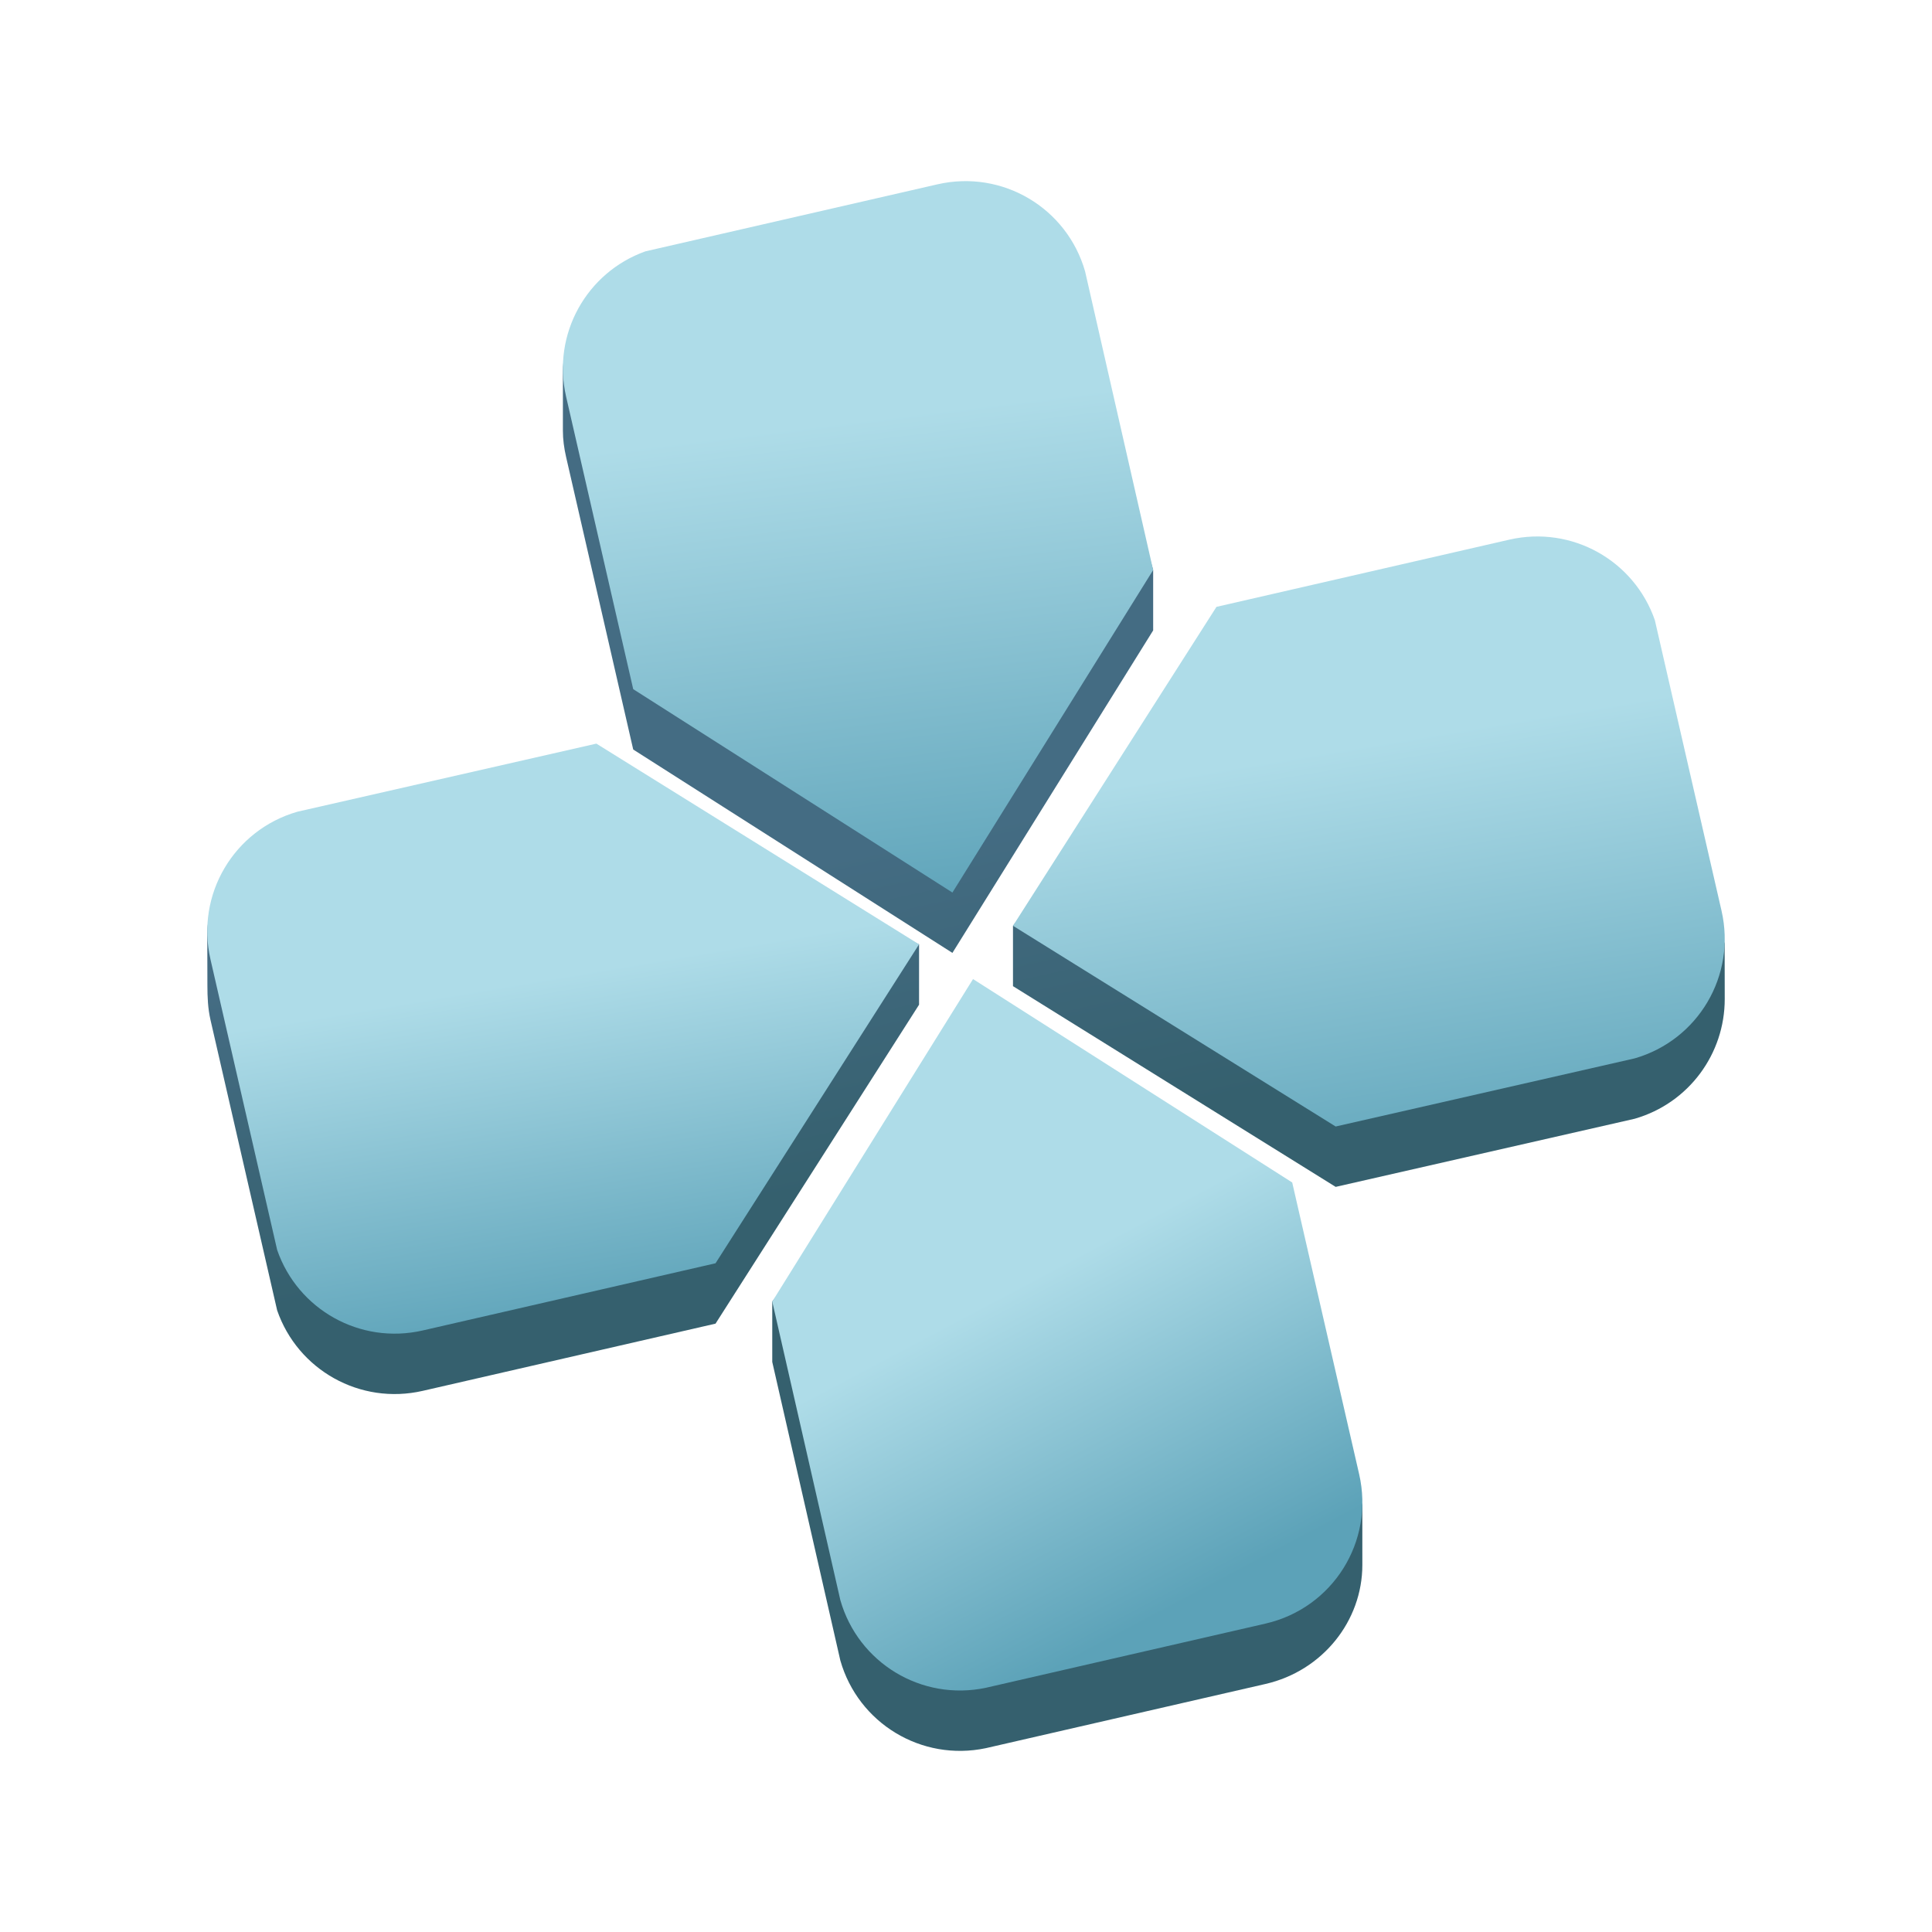 <?xml version="1.0" encoding="UTF-8" standalone="no"?>
<svg
   viewBox="0 0 128 128"
   style="display:inline;enable-background:new"
   version="1.0"
   id="svg11300"
   height="128"
   width="128"
   xml:space="preserve"
   xmlns:xlink="http://www.w3.org/1999/xlink"
   xmlns="http://www.w3.org/2000/svg"
   xmlns:svg="http://www.w3.org/2000/svg"
   xmlns:rdf="http://www.w3.org/1999/02/22-rdf-syntax-ns#"
   xmlns:cc="http://creativecommons.org/ns#"
   xmlns:dc="http://purl.org/dc/elements/1.1/"><title
     id="title4162">Adwaita Icon Template</title><defs
     id="defs3"><linearGradient
       id="linearGradient13"><stop
         style="stop-color:#446c83;stop-opacity:1;"
         offset="0"
         id="stop12" /><stop
         style="stop-color:#35606e;stop-opacity:1;"
         offset="1"
         id="stop13" /></linearGradient><linearGradient
       id="linearGradient3800-7-2"><stop
         style="stop-color:#5ca2b8;stop-opacity:1;"
         offset="0"
         id="stop3802-4-8" /><stop
         style="stop-color:#aedce8;stop-opacity:1;"
         offset="1"
         id="stop3804-0-6" /></linearGradient><linearGradient
       xlink:href="#linearGradient3800-7-2"
       id="linearGradient5901"
       gradientUnits="userSpaceOnUse"
       spreadMethod="pad"
       x1="396.35"
       y1="-224.899"
       x2="378.807"
       y2="-368.205"
       gradientTransform="matrix(0.235,0,0,0.235,7.371,109.482)" /><linearGradient
       xlink:href="#linearGradient3800-7-2"
       id="linearGradient5903"
       gradientUnits="userSpaceOnUse"
       spreadMethod="pad"
       x1="450.108"
       y1="-143.304"
       x2="433.412"
       y2="-242.455"
       gradientTransform="matrix(0.235,0,0,0.235,7.371,109.482)" /><linearGradient
       xlink:href="#linearGradient3800-7-2"
       id="linearGradient5905"
       gradientUnits="userSpaceOnUse"
       spreadMethod="pad"
       x1="489.506"
       y1="-113.46"
       x2="442.495"
       y2="-202.21"
       gradientTransform="matrix(0.235,0,0,0.235,7.371,109.482)" /><linearGradient
       xlink:href="#linearGradient3800-7-2"
       id="linearGradient5579-3"
       gradientUnits="userSpaceOnUse"
       spreadMethod="pad"
       x1="446.692"
       y1="-139.795"
       x2="425.416"
       y2="-267.901"
       gradientTransform="matrix(0.235,0,0,0.235,7.371,109.482)" /><linearGradient
       xlink:href="#linearGradient3800-7-2"
       id="linearGradient35"
       gradientUnits="userSpaceOnUse"
       gradientTransform="matrix(0.227,0,0,0.227,9.164,107.978)"
       x1="489.506"
       y1="-113.46"
       x2="442.495"
       y2="-202.21"
       spreadMethod="pad" /><linearGradient
       xlink:href="#linearGradient13"
       id="linearGradient42"
       gradientUnits="userSpaceOnUse"
       x1="13.732"
       y1="66"
       x2="18.362"
       y2="86.811" /><linearGradient
       xlink:href="#linearGradient13"
       id="linearGradient43"
       gradientUnits="userSpaceOnUse"
       x1="13.732"
       y1="66"
       x2="18.362"
       y2="86.811" /><linearGradient
       xlink:href="#linearGradient13"
       id="linearGradient44"
       gradientUnits="userSpaceOnUse"
       x1="13.732"
       y1="66"
       x2="18.362"
       y2="86.811" /><linearGradient
       xlink:href="#linearGradient13"
       id="linearGradient45"
       gradientUnits="userSpaceOnUse"
       x1="13.732"
       y1="66"
       x2="18.362"
       y2="86.811" /></defs><style
     type="text/css"
     id="style1">
	.st0{fill:#0061FF;}
	.st1{display:none;}
	.st2{display:inline;}
	.st3{fill:none;}
</style><path
     id="path39"
     style="fill:url(#linearGradient42);fill-opacity:1;stroke:none;stroke-width:0.235"
     d="m 65.309,115.821 c 0.004,-8.5e-4 0.008,-0.001 0.012,-0.002 l 18.522,-4.252 c 3.785,-0.869 6.416,-4.178 6.416,-7.887 L 90.258,99.717 85.612,82.342 64.466,68.866 51.164,86.232 v 4 l 4.512,19.785 c 1.188,4.154 5.372,6.699 9.633,5.805 z" /><path
     id="path38"
     style="fill:url(#linearGradient43);fill-opacity:1;stroke:none;stroke-width:0.235"
     d="m 108.295,74.122 0.008,-0.002 c 3.591,-1.035 5.971,-4.311 5.965,-7.936 l -0.006,-3.668 -4.624,-17.428 c -1.365,-3.942 -5.487,-6.288 -9.649,-5.333 l -19.395,4.451 -13.481,17.13 v 4 l 21.378,13.298 z" /><path
     id="path37"
     style="fill:url(#linearGradient44);fill-opacity:1;stroke:none;stroke-width:0.235"
     d="m 19.701,57.779 -0.004,0.002 c -3.168,0.913 -5.971,0.928 -5.964,4.066 l 0.008,3.457 c 0.002,0.742 0.029,1.5 0.203,2.26 l 4.417,19.248 c 1.364,3.944 5.486,6.29 9.649,5.335 L 47.406,87.695 60.89,66.565 v -4 L 39.51,53.267 Z" /><path
     id="path36"
     style="fill:url(#linearGradient45);fill-opacity:1;stroke:none;stroke-width:0.235"
     d="M 71.89,21.979 C 70.687,17.777 66.417,15.223 62.104,16.213 l -19.343,4.439 c -2.94,1.05 -5.466,0.929 -5.467,3.942 l -0.001,3.937 c -1.74e-4,0.575 0.078,1.159 0.212,1.743 l 4.447,19.383 21.148,13.475 13.3,-21.366 v -4 z" /><path
     id="path29"
     style="fill:url(#linearGradient35);fill-opacity:1;stroke:none;stroke-width:0.227"
     d="m 83.215,106.125 -17.936,4.117 c 0.046,-0.01 0.092,-0.021 0.139,-0.031 z" /><path
     id="path23"
     style="fill:url(#linearGradient5901);fill-opacity:1;stroke:none;stroke-width:0.235"
     d="M 71.89,17.979 C 70.687,13.777 66.417,11.223 62.104,12.213 l -19.343,4.439 c -3.897,1.391 -6.205,5.487 -5.256,9.623 l 4.447,19.383 21.148,13.475 13.3,-21.366 z" /><path
     id="path27"
     style="fill:url(#linearGradient5903);fill-opacity:1;stroke:none;stroke-width:0.235"
     d="m 19.701,53.779 -0.004,0.002 c -4.194,1.209 -6.741,5.474 -5.752,9.782 l 4.417,19.248 c 1.364,3.944 5.486,6.29 9.649,5.335 L 47.406,83.695 60.89,62.565 39.51,49.267 Z" /><path
     id="path30"
     style="fill:url(#linearGradient5905);fill-opacity:1;stroke:none;stroke-width:0.235"
     d="m 65.309,111.821 c 0.004,-8.5e-4 0.008,-0.001 0.012,-0.002 l 18.522,-4.252 c 4.461,-1.024 7.228,-5.438 6.204,-9.899 L 85.612,78.342 64.466,64.866 51.164,86.232 55.676,106.017 c 1.188,4.154 5.372,6.699 9.633,5.805 z" /><path
     id="path33"
     style="fill:url(#linearGradient5579-3);fill-opacity:1;stroke:none;stroke-width:0.235"
     d="m 108.295,70.122 0.008,-0.002 c 4.195,-1.209 6.741,-5.476 5.752,-9.784 l -4.417,-19.248 c -1.365,-3.942 -5.487,-6.288 -9.649,-5.333 l -19.395,4.451 -13.481,21.13 21.378,13.298 z" /></svg>
